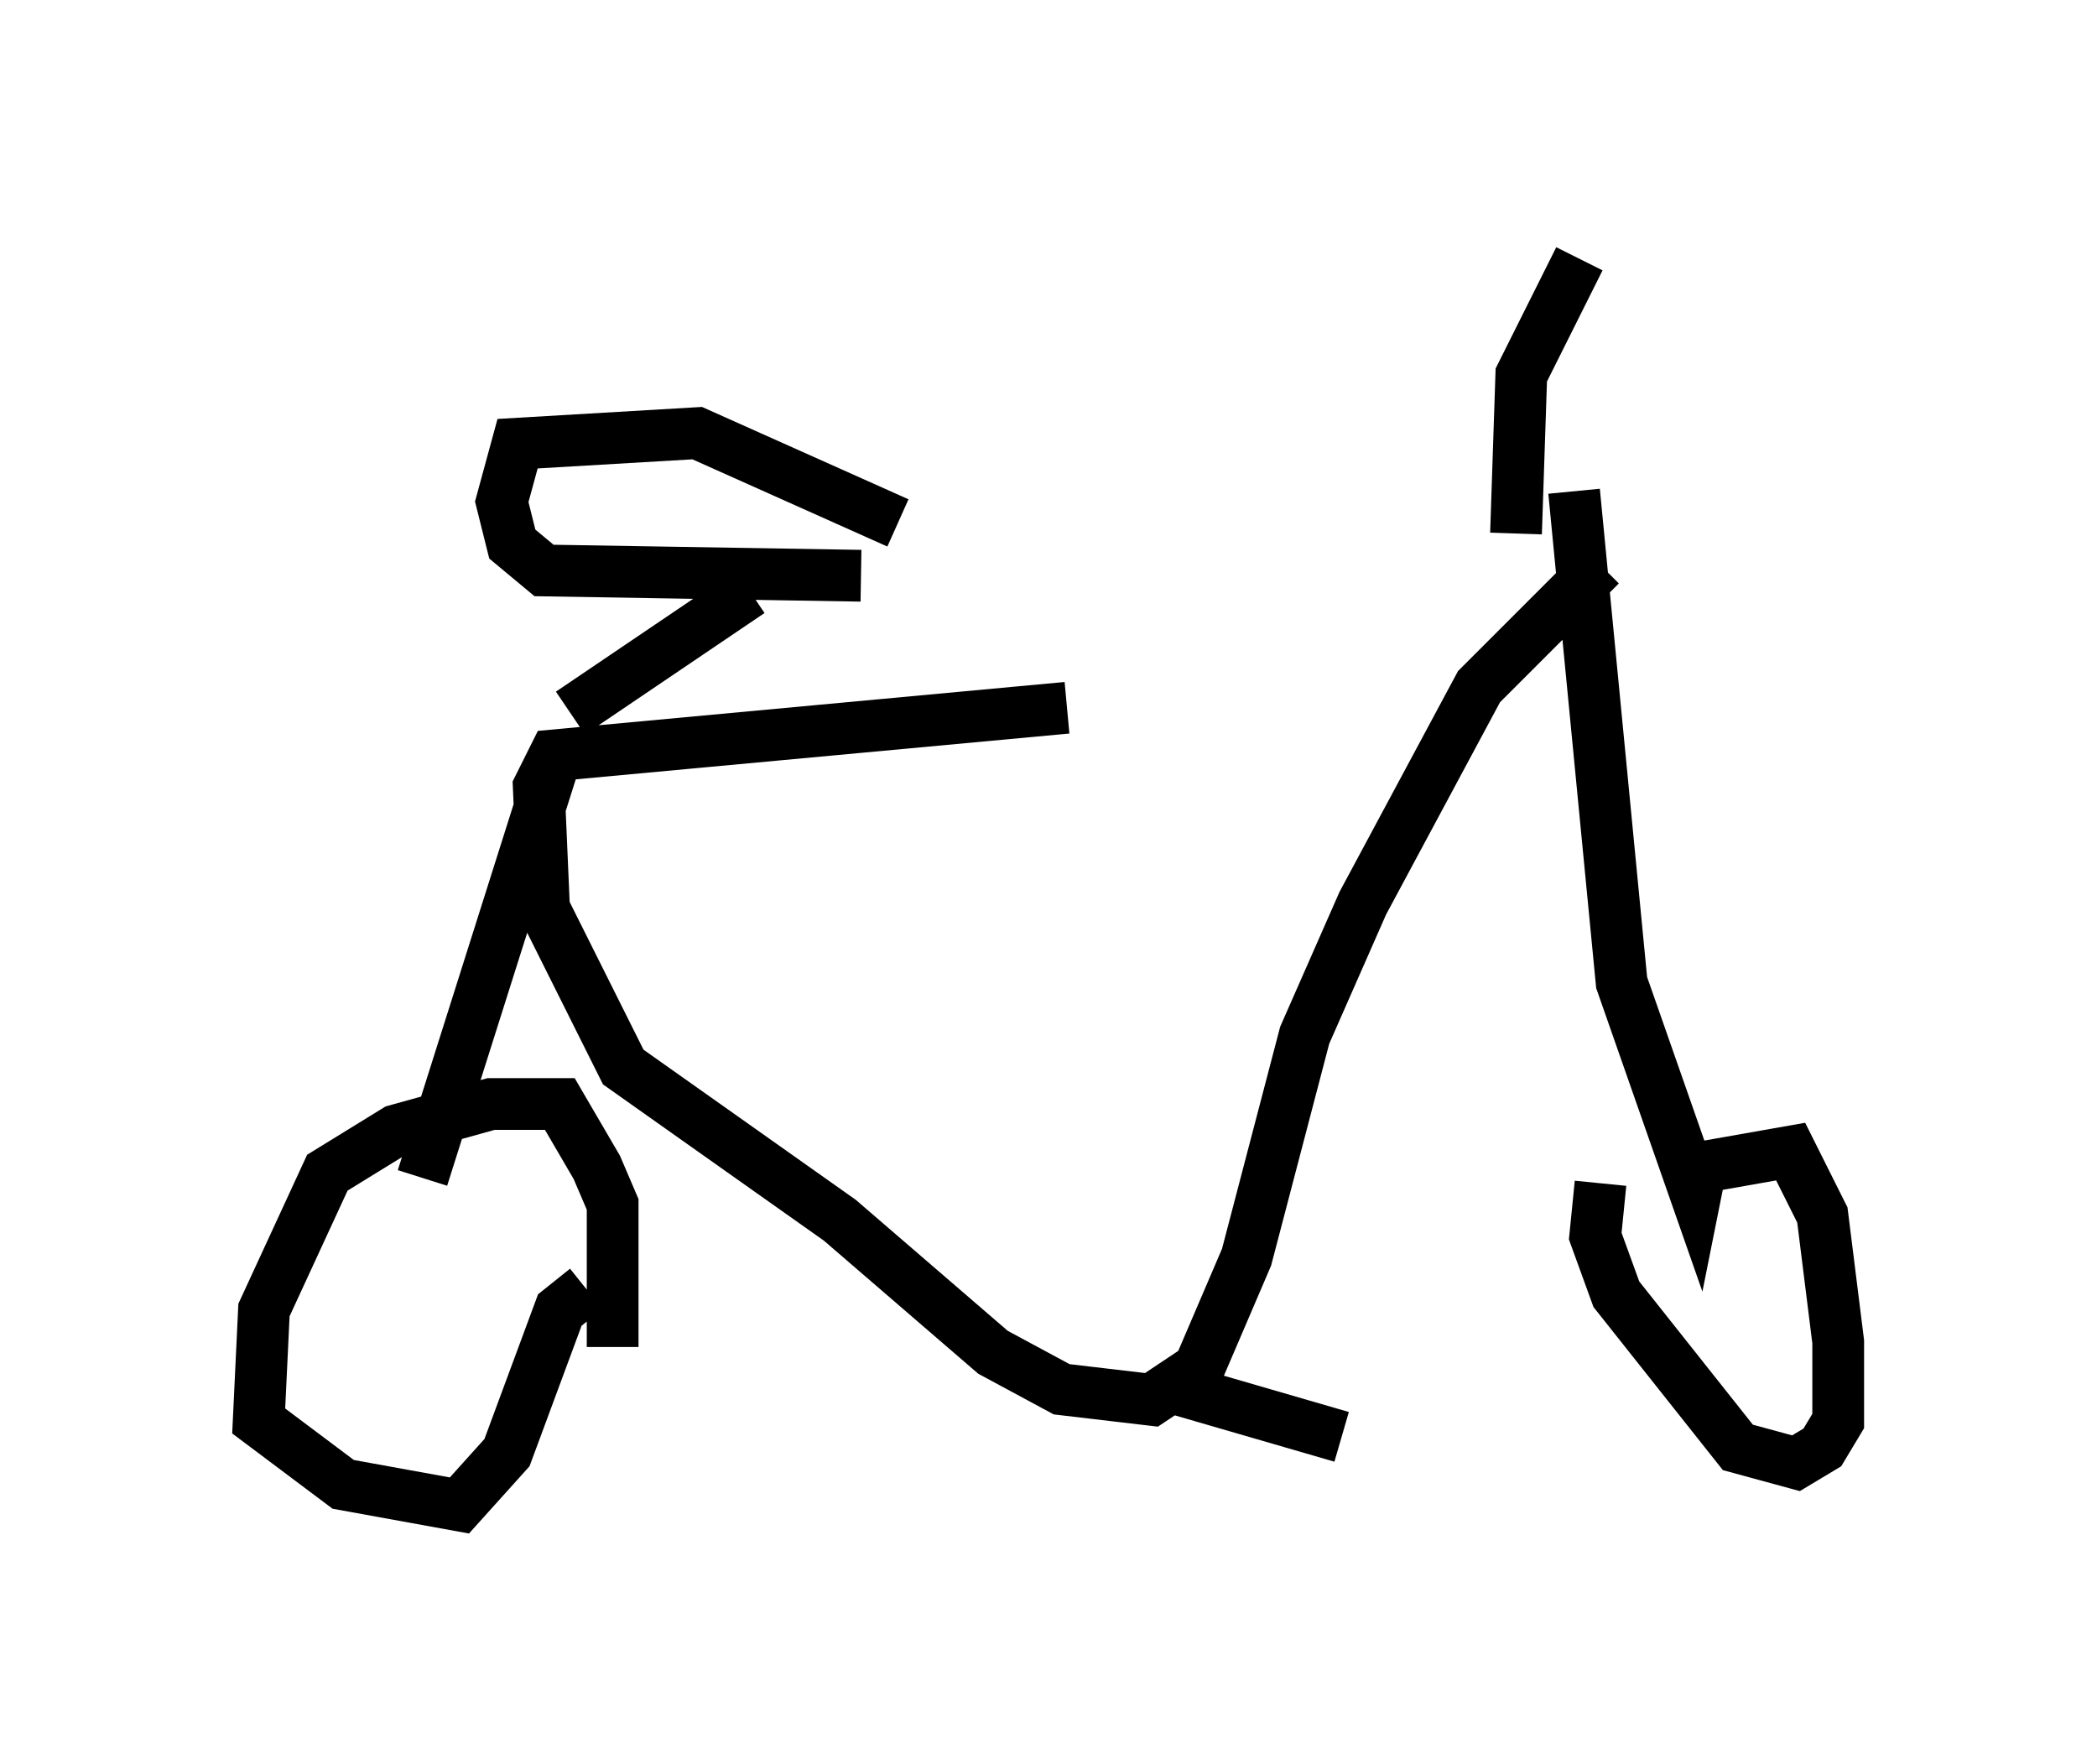 <?xml version="1.0" encoding="utf-8" ?>
<svg baseProfile="full" height="34.092" version="1.1" width="40.523" xmlns="http://www.w3.org/2000/svg" xmlns:ev="http://www.w3.org/2001/xml-events" xmlns:xlink="http://www.w3.org/1999/xlink"><defs /><rect fill="white" height="34.092" width="40.523" x="0" y="0" /><path d="M30.419, 10.717 m-9.8, 2.96 l-9.902, 0.919 -0.306, 0.613 l0.102, 2.348 1.531, 3.063 l4.185, 2.96 2.96, 2.552 l1.327, 0.715 1.735, 0.204 l0.919, -0.613 0.919, -2.144 l1.123, -4.288 1.123, -2.552 l2.246, -4.185 2.348, -2.348 m-20.213, 3.777 l-2.552, 8.065 m3.675, 3.267 l0.0, -2.756 -0.306, -0.715 l-0.715, -1.225 -1.327, 0.0 l-1.838, 0.51 -1.327, 0.817 l-1.225, 2.654 -0.102, 2.144 l1.633, 1.225 2.246, 0.408 l0.919, -1.021 1.021, -2.756 l0.51, -0.408 m11.433, 1.94 l3.165, 0.919 m4.492, -18.273 l0.919, 9.494 1.429, 4.083 l0.102, -0.51 1.735, -0.306 l0.613, 1.225 0.306, 2.45 l0.0, 1.531 -0.306, 0.51 l-0.51, 0.306 -1.123, -0.306 l-2.348, -2.96 -0.408, -1.123 l0.102, -1.021 m-1.633, -12.556 l0.102, -3.063 1.123, -2.246 m-19.498, 8.779 l3.471, -2.348 m2.144, -0.306 l-6.125, -0.102 -0.613, -0.51 l-0.204, -0.817 0.306, -1.123 l3.471, -0.204 3.879, 1.735 " fill="none" stroke="black" stroke-width="1" /></svg>